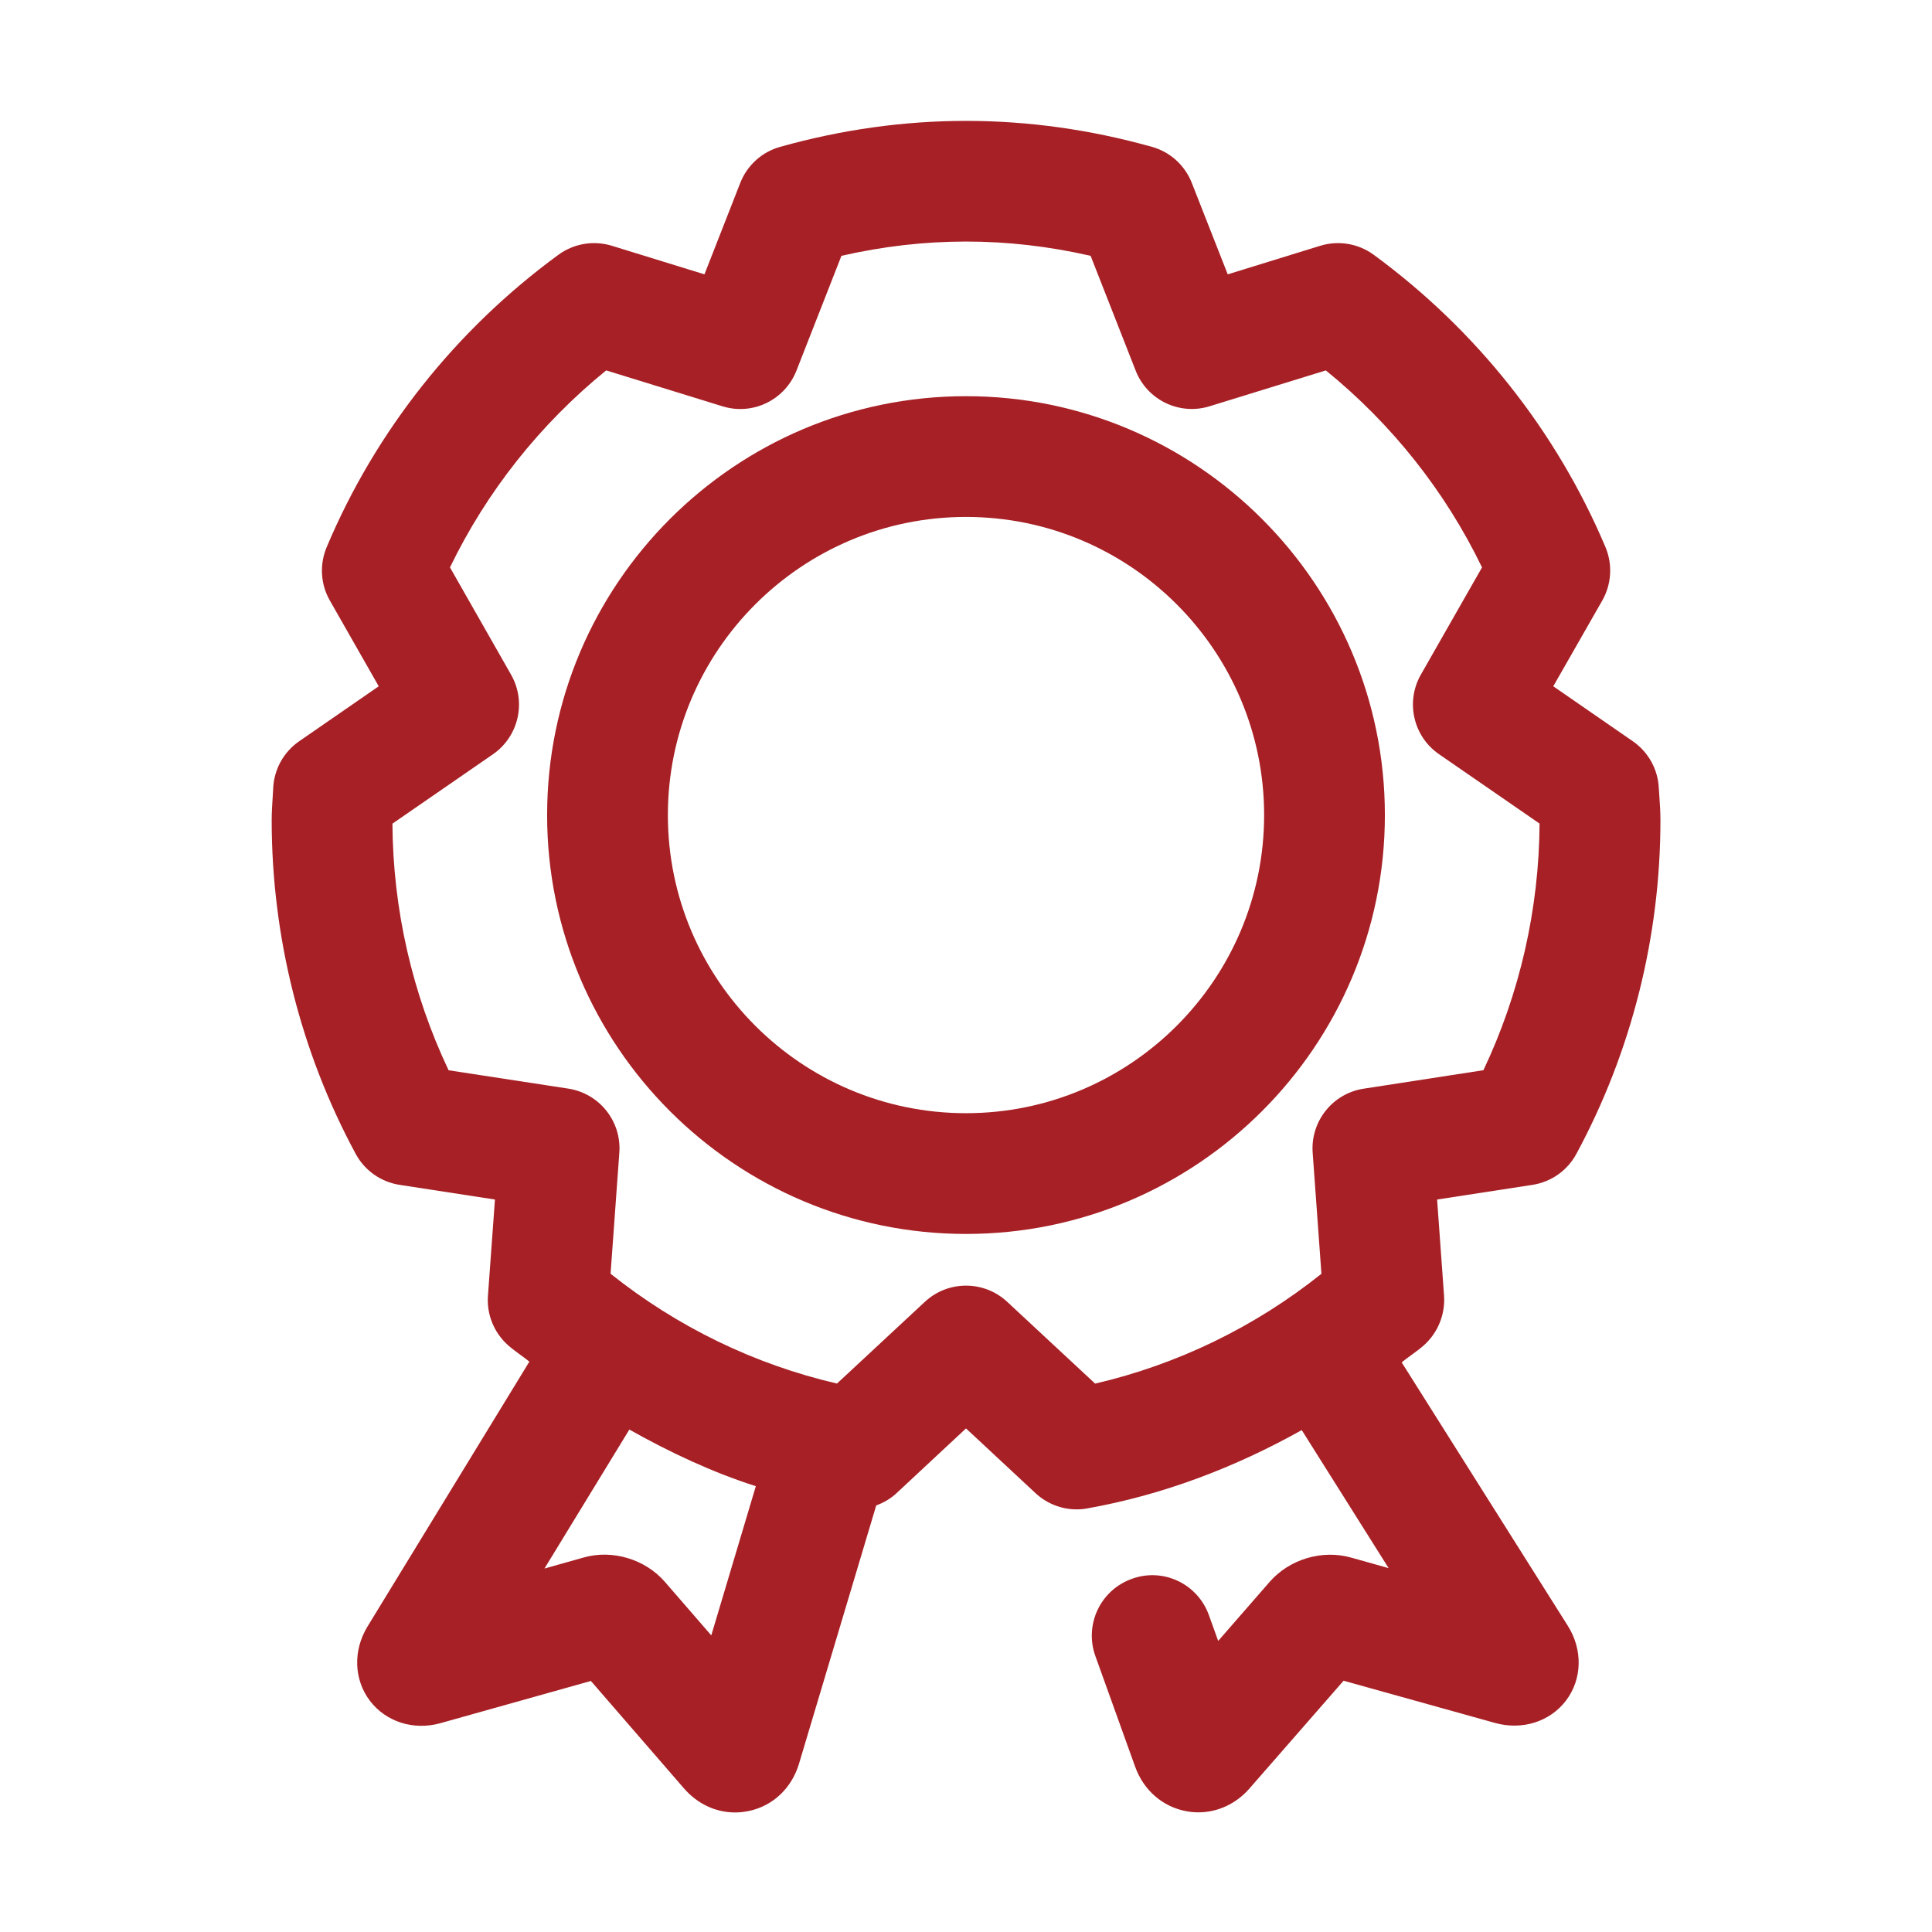 <?xml version="1.0" standalone="no"?><!DOCTYPE svg PUBLIC "-//W3C//DTD SVG 1.1//EN" "http://www.w3.org/Graphics/SVG/1.1/DTD/svg11.dtd"><svg t="1505710754126" class="icon" style="" viewBox="0 0 1024 1024" version="1.1" xmlns="http://www.w3.org/2000/svg" p-id="4366" xmlns:xlink="http://www.w3.org/1999/xlink" width="48" height="48"><defs><style type="text/css"></style></defs><path d="M742.912 722.08c3.84-3.136 8.064-5.76 11.776-9.056 7.424-6.624 11.36-16.352 10.688-26.272l-3.68-50.976 50.528-7.776c9.92-1.536 18.56-7.616 23.296-16.448 29.184-53.984 44.544-115.104 44.544-176.8 0-4.16-0.256-8.256-0.544-12.32l-0.32-4.768c-0.48-9.984-5.6-19.136-13.792-24.8l-42.144-29.12 25.984-45.472c4.896-8.64 5.536-19.072 1.696-28.256-25.984-61.504-68.416-115.072-122.848-154.976-8.16-5.984-18.656-7.744-28.352-4.768l-49.024 15.136L631.68 96.96c-3.648-9.344-11.488-16.448-21.152-19.136-65.504-18.336-131.52-18.336-196.992 0-9.696 2.688-17.536 9.792-21.184 19.136l-18.976 48.448-49.056-15.136C314.656 127.296 304.128 129.056 295.968 135.04 241.504 174.912 199.04 228.512 173.152 289.984 169.28 299.168 169.888 309.632 174.816 318.272l25.92 45.472-42.144 29.12c-8.256 5.696-13.344 14.912-13.792 24.896L144.512 422.72C144.256 426.72 144 430.688 144 434.752c0 61.728 15.392 122.88 44.512 176.8 4.768 8.864 13.376 14.912 23.296 16.448l50.528 7.776-3.712 50.976c-0.736 9.952 3.232 19.648 10.688 26.272 3.552 3.168 7.584 5.664 11.264 8.672l-85.824 140.448c-7.712 12.672-7.2 28.128 1.344 39.36 8.544 11.2 23.328 15.808 37.472 11.776l79.616-22.336 49.408 57.024c7.136 8.192 16.864 12.672 27.008 12.672 2.432 0 4.896-0.288 7.424-0.8 12.672-2.72 22.56-12.064 26.464-25.024l40.928-136.896c3.904-1.472 7.616-3.552 10.752-6.496L512 757.088l36.8 34.272c6.016 5.6 13.824 8.64 21.856 8.64 1.92 0 3.712-0.16 5.6-0.512 40.16-7.136 78.272-21.696 113.696-41.504L736 831.136 716.288 825.6c-15.392-4.416-32.768 0.736-43.328 12.8l-27.296 31.328-4.896-13.6c-5.952-16.672-24.256-25.408-40.896-19.296-16.672 5.984-25.28 24.32-19.296 40.928l21.12 58.752c4.448 12.32 14.496 21.12 27.008 23.456 2.112 0.416 4.352 0.608 6.496 0.608 10.176 0 20-4.512 27.072-12.672l49.856-57.088 80.224 22.368c14.496 4.032 29.248-0.672 37.76-11.968 8.512-11.36 8.832-26.912 0.832-39.552L742.912 722.08zM376.992 866.784l-24.576-28.352c-10.496-12.096-27.968-17.28-43.168-12.896L288.576 831.36l44.992-73.664c21.408 12.032 43.648 22.528 67.04 30.016L376.992 866.784zM533.824 689.984c-12.288-11.424-31.328-11.424-43.616 0l-46.592 43.328c-43.712-10.144-84.672-30.016-120-58.208l4.64-64.16c1.216-16.64-10.56-31.392-27.04-33.952L237.76 567.264c-19.264-40.608-29.504-85.408-29.76-130.72l53.28-36.768c13.632-9.44 17.824-27.744 9.6-42.176L238.496 300.736c19.456-40.224 47.712-75.904 82.784-104.416l61.6 19.008C398.976 220.352 416 212 422.144 196.416l23.84-60.832c44.192-10.08 87.84-10.08 132.064 0l23.872 60.832C608 212 625.088 220.288 641.12 215.328l61.6-19.008c35.104 28.512 63.328 64.192 82.784 104.416l-32.416 56.832c-8.224 14.432-4.032 32.768 9.632 42.176l53.28 36.768c-0.256 45.28-10.496 90.112-29.76 130.72l-63.456 9.792c-16.48 2.528-28.256 17.312-27.04 33.952l4.64 64.16c-35.296 28.192-76.288 48.064-119.936 58.208L533.824 689.984z" p-id="4367" fill="#a72025"></path><path d="M512 654.016c-122.4 0-222.016-99.552-222.016-222.016S389.6 209.984 512 209.984s222.016 99.584 222.016 222.016S634.4 654.016 512 654.016zM512 273.984c-87.136 0-158.016 70.88-158.016 158.016s70.88 158.016 158.016 158.016c87.136 0 158.016-70.848 158.016-158.016S599.136 273.984 512 273.984z" p-id="4368" fill="#a72025"></path></svg>